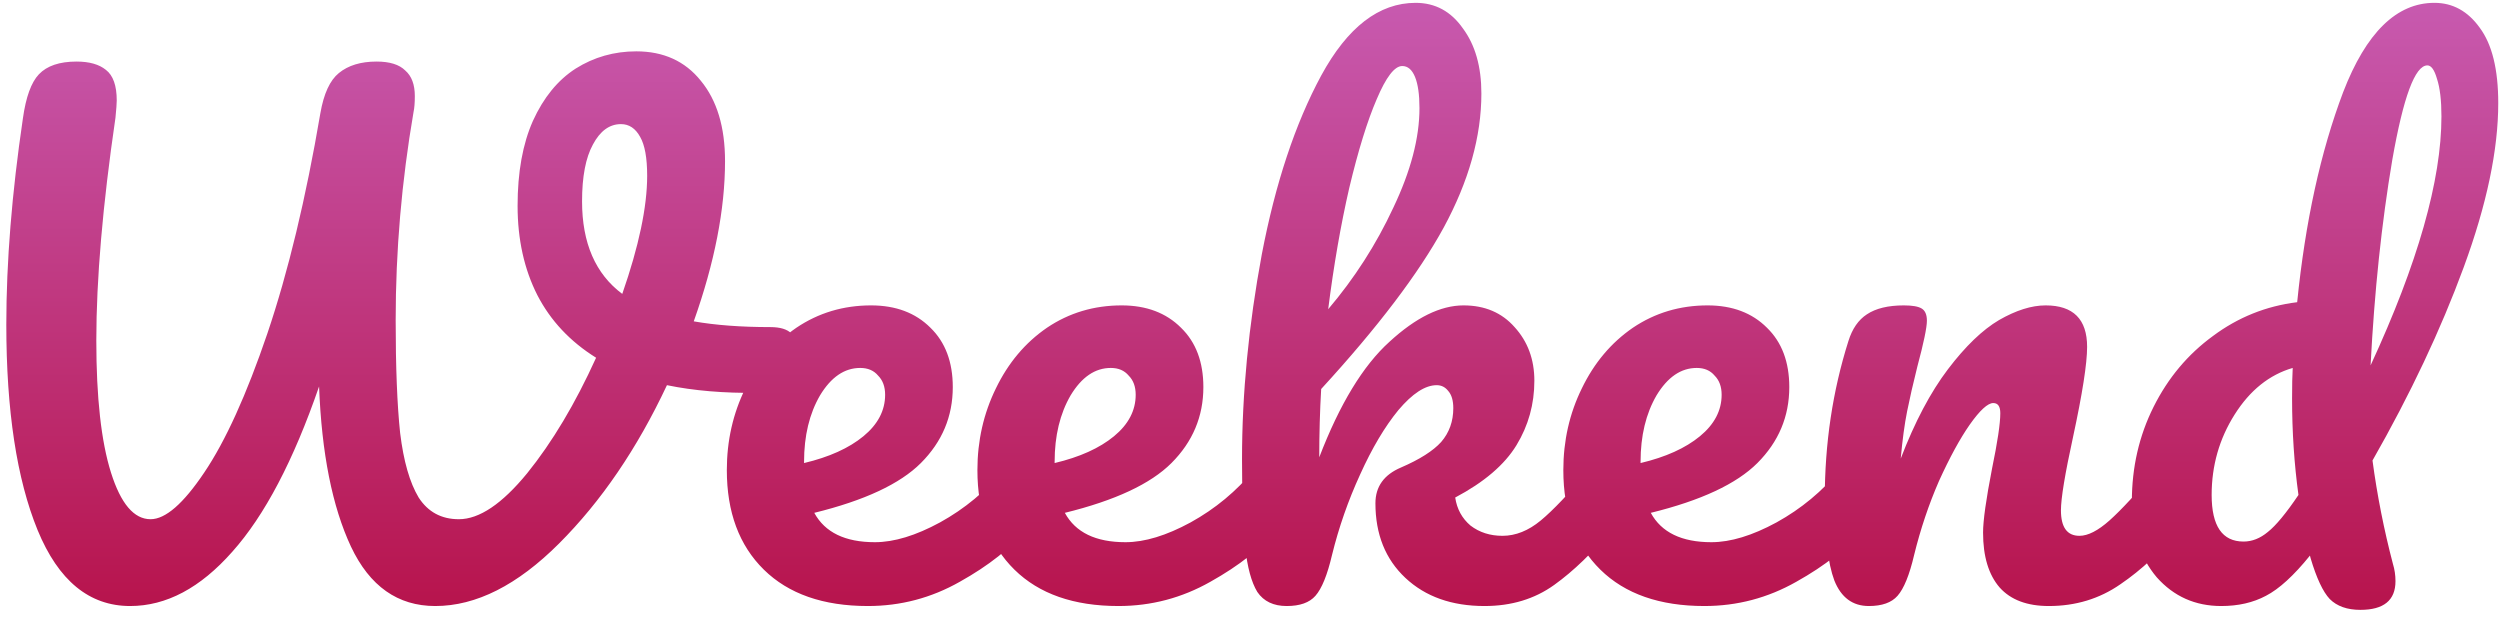 <svg width="141" height="35" viewBox="0 0 141 35" fill="none" xmlns="http://www.w3.org/2000/svg">
<path d="M43.448 18.448C44 18.448 44.396 18.568 44.636 18.808C44.9 19.048 45.032 19.36 45.032 19.744C45.032 20.368 44.84 20.92 44.456 21.4C44.096 21.88 43.52 22.132 42.728 22.156C40.832 22.18 39.128 22.036 37.616 21.724C35.936 25.3 33.908 28.276 31.532 30.652C29.18 33.004 26.852 34.18 24.548 34.18C22.436 34.18 20.852 33.064 19.796 30.832C18.74 28.576 18.14 25.564 17.996 21.796C16.556 25.972 14.924 29.08 13.1 31.12C11.3 33.16 9.38 34.18 7.34 34.18C5.036 34.18 3.296 32.752 2.12 29.896C0.944 27.016 0.356 23.152 0.356 18.304C0.356 14.776 0.668 10.9 1.292 6.676C1.46 5.476 1.76 4.648 2.192 4.192C2.648 3.712 3.356 3.472 4.316 3.472C5.036 3.472 5.588 3.628 5.972 3.94C6.38 4.252 6.584 4.828 6.584 5.668C6.584 5.836 6.56 6.16 6.512 6.64C5.792 11.56 5.432 15.748 5.432 19.204C5.432 22.42 5.708 24.904 6.26 26.656C6.812 28.408 7.556 29.284 8.492 29.284C9.332 29.284 10.34 28.408 11.516 26.656C12.716 24.88 13.904 22.264 15.08 18.808C16.256 15.328 17.252 11.188 18.068 6.388C18.26 5.284 18.608 4.528 19.112 4.12C19.64 3.688 20.348 3.472 21.236 3.472C21.98 3.472 22.52 3.64 22.856 3.976C23.216 4.288 23.396 4.768 23.396 5.416C23.396 5.8 23.372 6.1 23.324 6.316C22.652 10.228 22.316 14.14 22.316 18.052C22.316 20.716 22.4 22.84 22.568 24.424C22.76 26.008 23.108 27.22 23.612 28.06C24.14 28.876 24.896 29.284 25.88 29.284C27.032 29.284 28.316 28.42 29.732 26.692C31.148 24.94 32.444 22.768 33.62 20.176C32.156 19.264 31.052 18.088 30.308 16.648C29.564 15.184 29.192 13.504 29.192 11.608C29.192 9.712 29.48 8.116 30.056 6.82C30.656 5.5 31.46 4.516 32.468 3.868C33.5 3.22 34.64 2.896 35.888 2.896C37.424 2.896 38.636 3.448 39.524 4.552C40.436 5.656 40.892 7.168 40.892 9.088C40.892 11.8 40.304 14.812 39.128 18.124C40.352 18.34 41.792 18.448 43.448 18.448ZM32.828 11.356C32.828 13.708 33.584 15.448 35.096 16.576C36.032 13.888 36.5 11.668 36.5 9.916C36.5 8.908 36.368 8.176 36.104 7.72C35.84 7.24 35.48 7 35.024 7C34.376 7 33.848 7.384 33.44 8.152C33.032 8.896 32.828 9.964 32.828 11.356ZM57.589 25.972C57.901 25.972 58.141 26.116 58.309 26.404C58.501 26.692 58.597 27.088 58.597 27.592C58.597 28.552 58.369 29.296 57.913 29.824C57.025 30.904 55.765 31.9 54.133 32.812C52.525 33.724 50.797 34.18 48.949 34.18C46.429 34.18 44.473 33.496 43.081 32.128C41.689 30.76 40.993 28.888 40.993 26.512C40.993 24.856 41.341 23.32 42.037 21.904C42.733 20.464 43.693 19.324 44.917 18.484C46.165 17.644 47.569 17.224 49.129 17.224C50.521 17.224 51.637 17.644 52.477 18.484C53.317 19.3 53.737 20.416 53.737 21.832C53.737 23.488 53.137 24.916 51.937 26.116C50.761 27.292 48.757 28.228 45.925 28.924C46.525 30.028 47.665 30.58 49.345 30.58C50.425 30.58 51.649 30.208 53.017 29.464C54.409 28.696 55.609 27.7 56.617 26.476C56.905 26.14 57.229 25.972 57.589 25.972ZM48.517 20.752C47.629 20.752 46.873 21.268 46.249 22.3C45.649 23.332 45.349 24.58 45.349 26.044V26.116C46.765 25.78 47.881 25.276 48.697 24.604C49.513 23.932 49.921 23.152 49.921 22.264C49.921 21.808 49.789 21.448 49.525 21.184C49.285 20.896 48.949 20.752 48.517 20.752ZM71.722 25.972C72.034 25.972 72.273 26.116 72.442 26.404C72.633 26.692 72.73 27.088 72.73 27.592C72.73 28.552 72.501 29.296 72.046 29.824C71.157 30.904 69.897 31.9 68.266 32.812C66.657 33.724 64.93 34.18 63.081 34.18C60.562 34.18 58.605 33.496 57.214 32.128C55.822 30.76 55.126 28.888 55.126 26.512C55.126 24.856 55.474 23.32 56.169 21.904C56.865 20.464 57.825 19.324 59.05 18.484C60.297 17.644 61.702 17.224 63.261 17.224C64.653 17.224 65.769 17.644 66.609 18.484C67.45 19.3 67.87 20.416 67.87 21.832C67.87 23.488 67.269 24.916 66.07 26.116C64.894 27.292 62.889 28.228 60.057 28.924C60.657 30.028 61.797 30.58 63.477 30.58C64.558 30.58 65.781 30.208 67.15 29.464C68.541 28.696 69.742 27.7 70.749 26.476C71.037 26.14 71.362 25.972 71.722 25.972ZM62.65 20.752C61.761 20.752 61.005 21.268 60.382 22.3C59.782 23.332 59.481 24.58 59.481 26.044V26.116C60.898 25.78 62.014 25.276 62.83 24.604C63.645 23.932 64.053 23.152 64.053 22.264C64.053 21.808 63.922 21.448 63.657 21.184C63.417 20.896 63.081 20.752 62.65 20.752ZM90.606 25.972C90.918 25.972 91.158 26.116 91.326 26.404C91.518 26.692 91.614 27.088 91.614 27.592C91.614 28.552 91.386 29.296 90.93 29.824C89.85 31.144 88.758 32.2 87.654 32.992C86.55 33.784 85.242 34.18 83.73 34.18C81.882 34.18 80.394 33.652 79.266 32.596C78.138 31.54 77.574 30.136 77.574 28.384C77.574 27.448 78.054 26.776 79.014 26.368C80.07 25.912 80.826 25.432 81.282 24.928C81.738 24.4 81.966 23.764 81.966 23.02C81.966 22.588 81.87 22.264 81.678 22.048C81.51 21.832 81.294 21.724 81.03 21.724C80.382 21.724 79.662 22.192 78.87 23.128C78.102 24.064 77.382 25.276 76.71 26.764C76.038 28.228 75.51 29.74 75.126 31.3C74.862 32.428 74.55 33.196 74.19 33.604C73.854 33.988 73.314 34.18 72.57 34.18C71.826 34.18 71.274 33.916 70.914 33.388C70.578 32.836 70.35 31.996 70.23 30.868C70.11 29.74 70.05 28.084 70.05 25.9C70.05 22.204 70.422 18.352 71.166 14.344C71.934 10.336 73.05 6.976 74.514 4.264C76.002 1.528 77.778 0.16 79.842 0.16C80.946 0.16 81.834 0.64 82.506 1.6C83.202 2.536 83.55 3.76 83.55 5.272C83.55 7.696 82.842 10.216 81.426 12.832C80.01 15.424 77.706 18.46 74.514 21.94C74.442 23.188 74.406 24.472 74.406 25.792C75.558 22.792 76.878 20.62 78.366 19.276C79.854 17.908 81.246 17.224 82.542 17.224C83.742 17.224 84.702 17.632 85.422 18.448C86.166 19.264 86.538 20.272 86.538 21.472C86.538 22.792 86.202 24.004 85.53 25.108C84.858 26.212 83.706 27.196 82.074 28.06C82.17 28.708 82.458 29.236 82.938 29.644C83.442 30.028 84.042 30.22 84.738 30.22C85.482 30.22 86.202 29.932 86.898 29.356C87.594 28.78 88.506 27.82 89.634 26.476C89.922 26.14 90.246 25.972 90.606 25.972ZM79.086 3.724C78.654 3.724 78.174 4.348 77.646 5.596C77.118 6.82 76.602 8.488 76.098 10.6C75.618 12.688 75.222 14.968 74.91 17.44C76.398 15.688 77.622 13.78 78.582 11.716C79.566 9.652 80.058 7.78 80.058 6.1C80.058 5.332 79.974 4.744 79.806 4.336C79.638 3.928 79.398 3.724 79.086 3.724ZM104.768 25.972C105.08 25.972 105.32 26.116 105.488 26.404C105.68 26.692 105.776 27.088 105.776 27.592C105.776 28.552 105.548 29.296 105.092 29.824C104.204 30.904 102.944 31.9 101.312 32.812C99.704 33.724 97.976 34.18 96.128 34.18C93.608 34.18 91.652 33.496 90.26 32.128C88.868 30.76 88.172 28.888 88.172 26.512C88.172 24.856 88.52 23.32 89.216 21.904C89.912 20.464 90.872 19.324 92.096 18.484C93.344 17.644 94.748 17.224 96.308 17.224C97.7 17.224 98.816 17.644 99.656 18.484C100.496 19.3 100.916 20.416 100.916 21.832C100.916 23.488 100.316 24.916 99.116 26.116C97.94 27.292 95.936 28.228 93.104 28.924C93.704 30.028 94.844 30.58 96.524 30.58C97.604 30.58 98.828 30.208 100.196 29.464C101.588 28.696 102.788 27.7 103.796 26.476C104.084 26.14 104.408 25.972 104.768 25.972ZM95.696 20.752C94.808 20.752 94.052 21.268 93.428 22.3C92.828 23.332 92.528 24.58 92.528 26.044V26.116C93.944 25.78 95.06 25.276 95.876 24.604C96.692 23.932 97.1 23.152 97.1 22.264C97.1 21.808 96.968 21.448 96.704 21.184C96.464 20.896 96.128 20.752 95.696 20.752ZM105.401 34.18C104.489 34.18 103.841 33.7 103.457 32.74C103.097 31.78 102.917 30.244 102.917 28.132C102.917 25.012 103.361 22.048 104.249 19.24C104.465 18.544 104.813 18.04 105.293 17.728C105.797 17.392 106.493 17.224 107.381 17.224C107.861 17.224 108.197 17.284 108.389 17.404C108.581 17.524 108.677 17.752 108.677 18.088C108.677 18.472 108.497 19.336 108.137 20.68C107.897 21.64 107.705 22.48 107.561 23.2C107.417 23.92 107.297 24.808 107.201 25.864C107.993 23.8 108.881 22.12 109.865 20.824C110.849 19.528 111.809 18.604 112.745 18.052C113.705 17.5 114.581 17.224 115.373 17.224C116.933 17.224 117.713 18.004 117.713 19.564C117.713 20.5 117.449 22.192 116.921 24.64C116.465 26.728 116.237 28.108 116.237 28.78C116.237 29.74 116.585 30.22 117.281 30.22C117.761 30.22 118.325 29.932 118.973 29.356C119.645 28.756 120.533 27.796 121.637 26.476C121.925 26.14 122.249 25.972 122.609 25.972C122.921 25.972 123.161 26.116 123.329 26.404C123.521 26.692 123.617 27.088 123.617 27.592C123.617 28.552 123.389 29.296 122.933 29.824C121.901 31.096 120.785 32.14 119.585 32.956C118.409 33.772 117.065 34.18 115.553 34.18C114.329 34.18 113.405 33.832 112.781 33.136C112.157 32.416 111.845 31.384 111.845 30.04C111.845 29.368 112.013 28.168 112.349 26.44C112.661 24.928 112.817 23.884 112.817 23.308C112.817 22.924 112.685 22.732 112.421 22.732C112.109 22.732 111.665 23.14 111.089 23.956C110.537 24.748 109.961 25.804 109.361 27.124C108.785 28.444 108.317 29.836 107.957 31.3C107.693 32.428 107.381 33.196 107.021 33.604C106.685 33.988 106.145 34.18 105.401 34.18ZM133.809 25.972C134.073 27.94 134.457 29.884 134.961 31.804C135.057 32.116 135.105 32.44 135.105 32.776C135.105 33.856 134.445 34.396 133.125 34.396C132.381 34.396 131.805 34.192 131.397 33.784C131.013 33.376 130.653 32.608 130.317 31.48L130.281 31.336C129.369 32.464 128.541 33.22 127.797 33.604C127.077 33.988 126.237 34.18 125.277 34.18C123.813 34.18 122.601 33.64 121.641 32.56C120.705 31.456 120.237 30.028 120.237 28.276C120.237 26.356 120.645 24.58 121.461 22.948C122.277 21.316 123.393 19.984 124.809 18.952C126.225 17.896 127.809 17.26 129.561 17.044C130.017 12.508 130.881 8.56 132.153 5.2C133.449 1.84 135.165 0.16 137.301 0.16C138.333 0.16 139.185 0.628 139.857 1.564C140.553 2.5 140.901 3.916 140.901 5.812C140.901 8.452 140.253 11.536 138.957 15.064C137.661 18.592 135.945 22.228 133.809 25.972ZM136.905 3.688C136.209 3.688 135.549 5.464 134.925 9.016C134.325 12.568 133.917 16.432 133.701 20.608C136.365 14.848 137.697 10.168 137.697 6.568C137.697 5.656 137.613 4.948 137.445 4.444C137.301 3.94 137.121 3.688 136.905 3.688ZM126.537 30.544C127.017 30.544 127.473 30.364 127.905 30.004C128.361 29.644 128.937 28.948 129.633 27.916C129.393 26.164 129.273 24.352 129.273 22.48C129.273 21.736 129.285 21.16 129.309 20.752C127.989 21.136 126.897 22.012 126.033 23.38C125.169 24.748 124.737 26.26 124.737 27.916C124.737 29.668 125.337 30.544 126.537 30.544Z" fill="url(#paint0_linear)"/>
<defs>
<linearGradient id="paint0_linear" x1="69" y1="36.5" x2="69" y2="-27.25" gradientUnits="userSpaceOnUse">
<stop stop-color="#B60F46"/>
<stop offset="1" stop-color="#D592FF"/>
</linearGradient>
</defs>
</svg>

